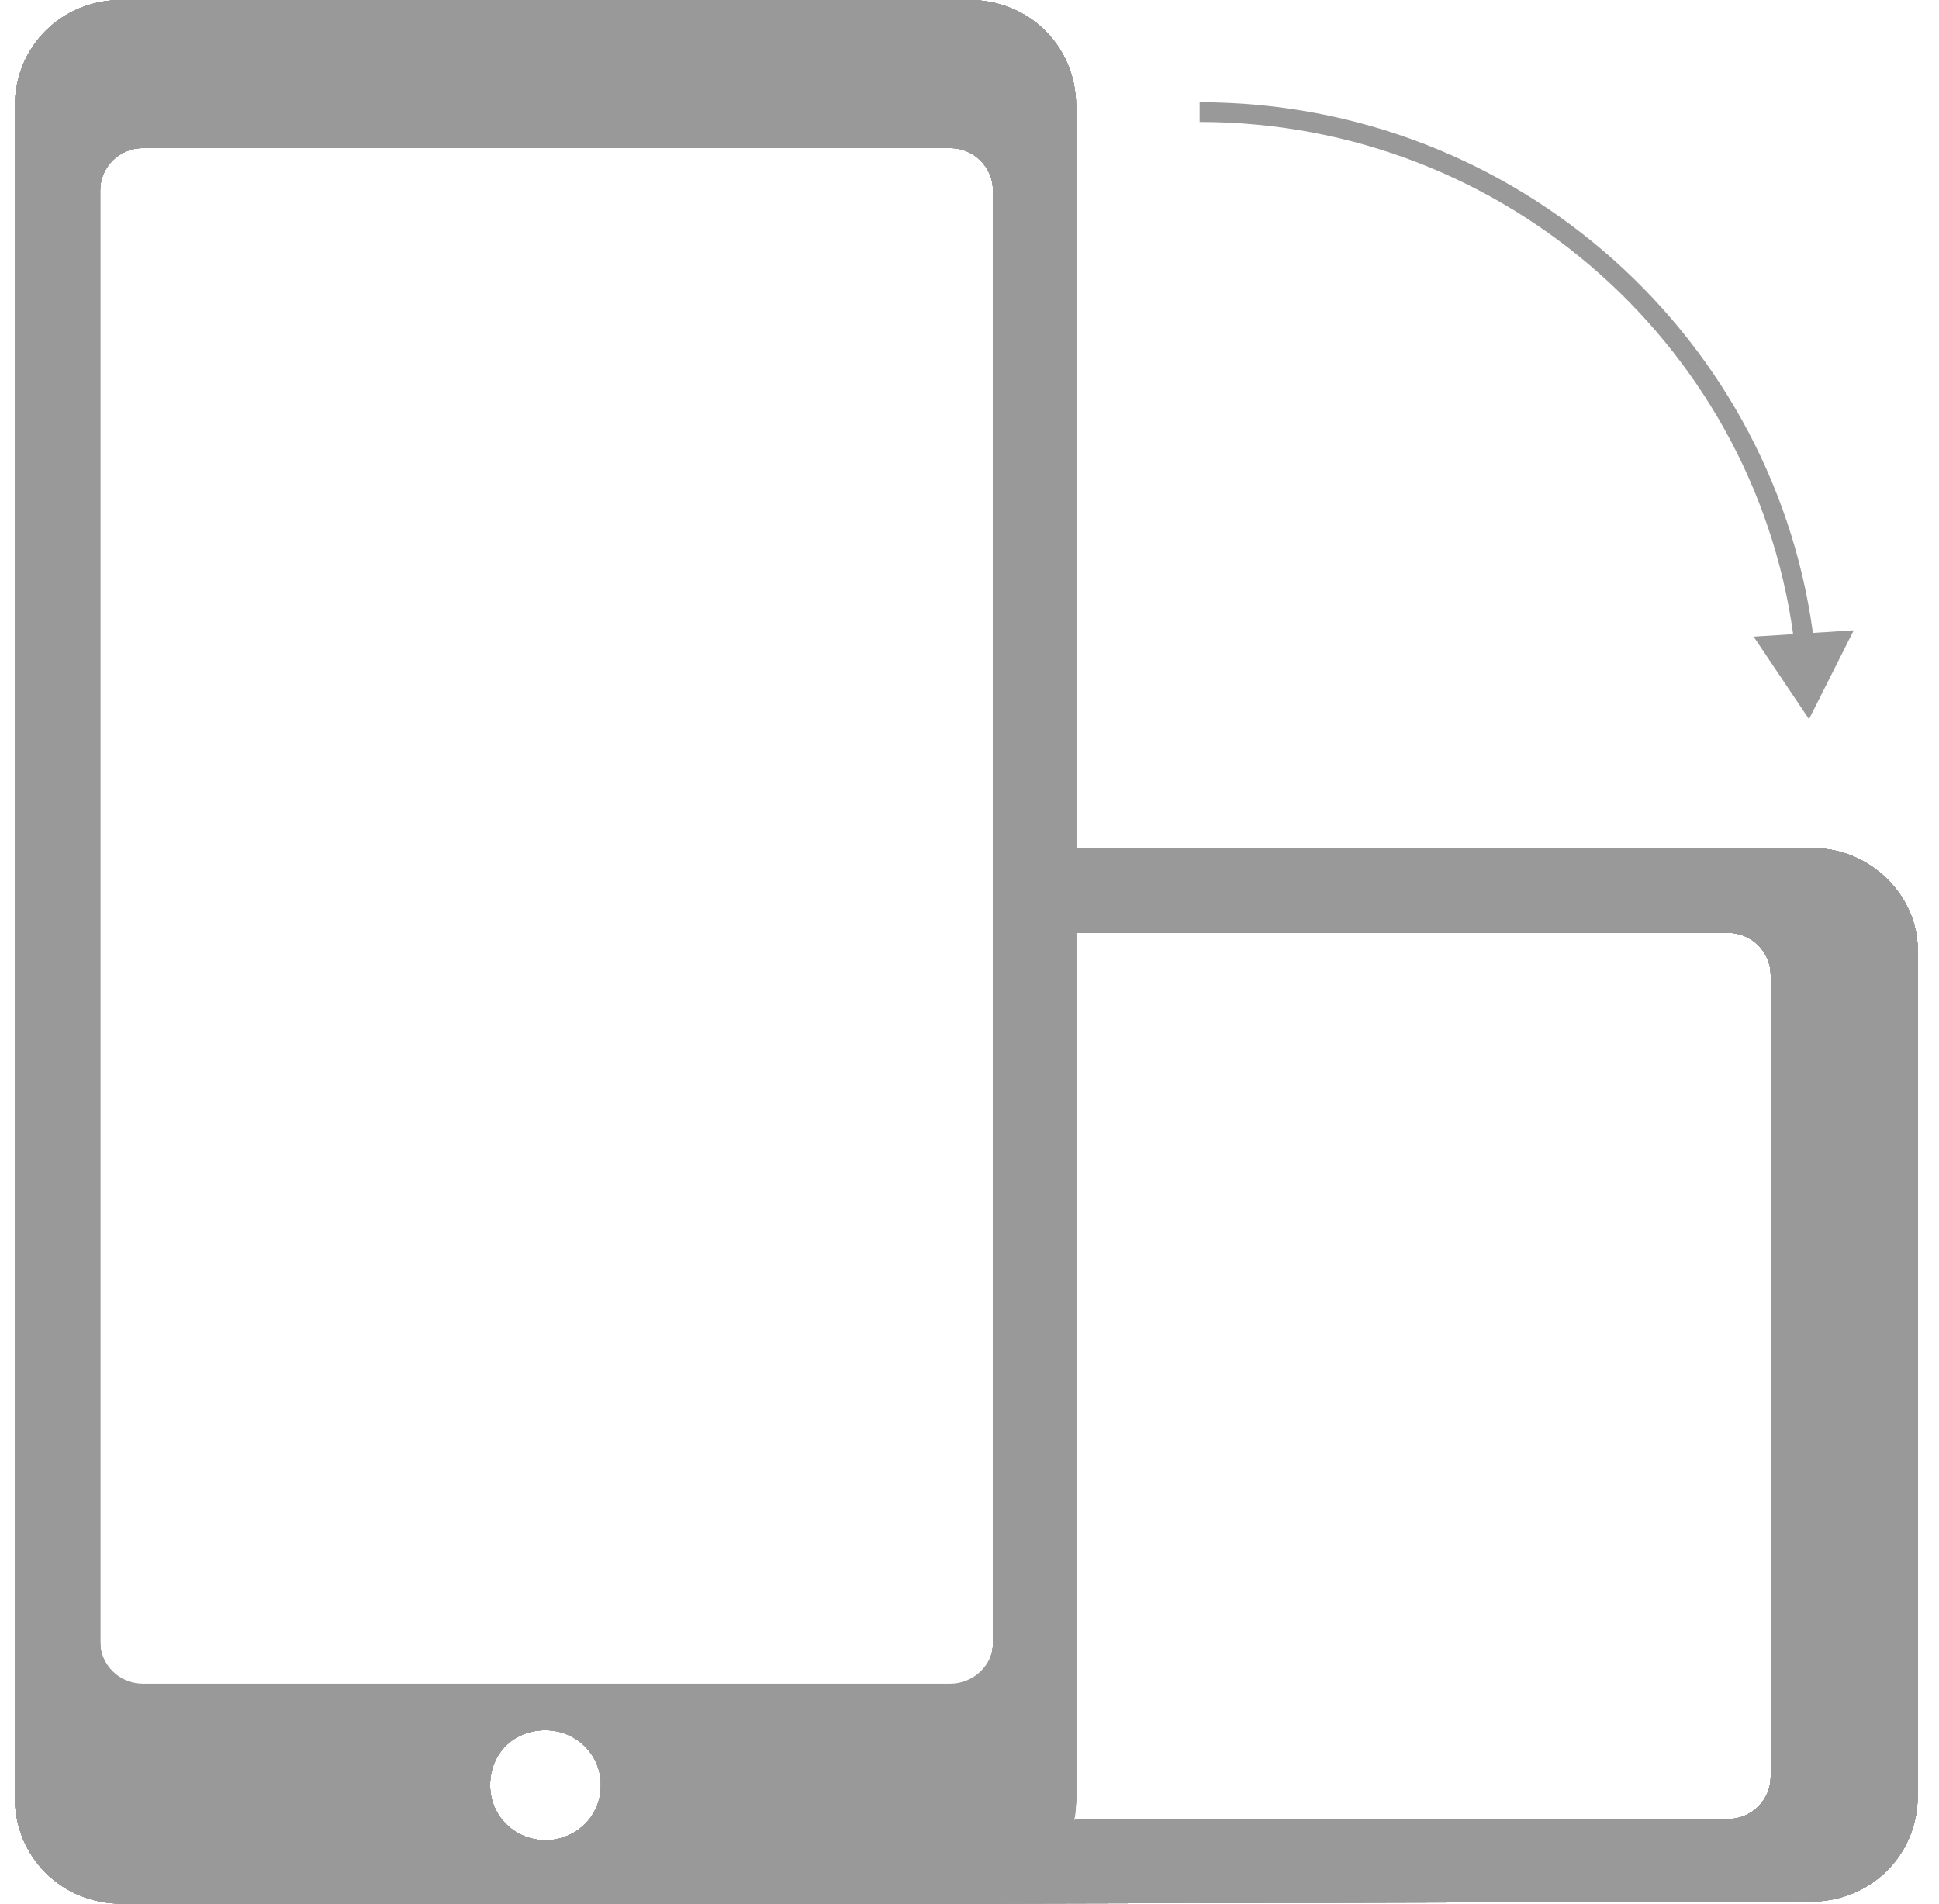 <svg xmlns="http://www.w3.org/2000/svg" width="55" height="54" viewBox="0 0 55 54">
    <g fill="none" fill-rule="evenodd">
        <path fill="#999" fill-rule="nonzero" d="M51.434 24.06H30.522V3c0-1.68-1.33-3-3.022-3H3.445C1.753 0 .423 1.32.423 3v48c0 1.68 1.33 3 3.022 3H27.5l23.874-.06c1.692 0 3.022-1.32 3.022-3V27.06c.06-1.62-1.33-3-2.962-3zM15.473 52.2c-.847 0-1.572-.66-1.572-1.56s.665-1.56 1.572-1.56c.846 0 1.571.66 1.571 1.56s-.725 1.56-1.571 1.56zm11.483-4.44H4.049c-.664 0-1.208-.54-1.208-1.2V5.4c0-.66.544-1.2 1.208-1.2h22.907c.665 0 1.209.54 1.209 1.2v41.22c0 .6-.544 1.14-1.209 1.14zm23.27 2.64c0 .66-.545 1.2-1.21 1.2H30.522l-.06.06c.06-.24.06-.42.06-.66V26.46h18.494c.665 0 1.21.54 1.21 1.2V50.4z"/>
        <path fill="#999" fill-rule="nonzero" d="M30.522 51V3c0-1.68-1.33-3-3.022-3H3.445C1.753 0 .423 1.32.423 3v48c0 1.68 1.33 3 3.022 3H27.5c1.692 0 3.022-1.32 3.022-3zm-15.05 1.2c-.846 0-1.57-.66-1.57-1.56s.664-1.56 1.57-1.56c.847 0 1.572.66 1.572 1.56s-.725 1.56-1.571 1.56zm12.693-5.58c0 .66-.544 1.2-1.209 1.2H4.049c-.664 0-1.208-.54-1.208-1.2V5.4c0-.66.544-1.2 1.208-1.2h22.907c.665 0 1.209.54 1.209 1.2v41.22z"/>
        <path fill="#999" fill-rule="nonzero" d="M51.434 24.06H30.522v2.4h18.494c.665 0 1.21.54 1.21 1.2V50.4c0 .66-.545 1.2-1.21 1.2H30.522L27.5 54l23.874-.06c1.692 0 3.022-1.32 3.022-3V27.06c.06-1.62-1.33-3-2.962-3z"/>
        <path fill="#999" fill-rule="nonzero" d="M30.522 51V3c0-1.68-1.33-3-3.022-3H3.445C1.753 0 .423 1.32.423 3v48c0 1.68 1.33 3 3.022 3H27.5c1.692 0 3.022-1.32 3.022-3zm-15.05 1.2c-.846 0-1.57-.66-1.57-1.56s.664-1.56 1.57-1.56c.847 0 1.572.66 1.572 1.56s-.725 1.56-1.571 1.56zm12.693-5.58c0 .66-.544 1.2-1.209 1.2H4.049c-.664 0-1.208-.54-1.208-1.2V5.4c0-.66.544-1.2 1.208-1.2h22.907c.665 0 1.209.54 1.209 1.2v41.22z"/>
        <path fill="#999" fill-rule="nonzero" d="M51.434 24.06H30.522v2.4h18.494c.665 0 1.21.54 1.21 1.2V50.4c0 .66-.545 1.2-1.21 1.2H30.522L27.5 54l23.874-.06c1.692 0 3.022-1.32 3.022-3V27.06c.06-1.62-1.33-3-2.962-3z"/>
        <path stroke="#999" stroke-width=".56" d="M51.192 18.36c-.967-8.52-8.28-15.18-17.165-15.18"/>
        <path fill="#999" fill-rule="nonzero" d="M52.582 17.88l-1.269 2.52-1.571-2.34zM30.522 51V3c0-1.68-1.33-3-3.022-3H3.445C1.753 0 .423 1.32.423 3v48c0 1.68 1.33 3 3.022 3H27.5c1.692 0 3.022-1.32 3.022-3zm-15.05 1.2c-.846 0-1.57-.66-1.57-1.56s.664-1.56 1.57-1.56c.847 0 1.572.66 1.572 1.56s-.725 1.56-1.571 1.56zm12.693-5.58c0 .66-.544 1.2-1.209 1.2H4.049c-.664 0-1.208-.54-1.208-1.2V5.4c0-.66.544-1.2 1.208-1.2h22.907c.665 0 1.209.54 1.209 1.2v41.22z"/>
        <path fill="#999" fill-rule="nonzero" d="M51.434 24.06H30.522v2.4h18.494c.665 0 1.21.54 1.21 1.2V50.4c0 .66-.545 1.2-1.21 1.2H30.522L27.5 54l23.874-.06c1.692 0 3.022-1.32 3.022-3V27.06c.06-1.62-1.33-3-2.962-3z"/>
        <path fill="#999" fill-rule="nonzero" d="M30.522 51V3c0-1.68-1.33-3-3.022-3H3.445C1.753 0 .423 1.32.423 3v48c0 1.68 1.33 3 3.022 3H27.5c1.692 0 3.022-1.32 3.022-3zm-15.05 1.2c-.846 0-1.57-.66-1.57-1.56s.664-1.56 1.57-1.56c.847 0 1.572.66 1.572 1.56s-.725 1.56-1.571 1.56zm12.693-5.58c0 .66-.544 1.2-1.209 1.2H4.049c-.664 0-1.208-.54-1.208-1.2V5.4c0-.66.544-1.2 1.208-1.2h22.907c.665 0 1.209.54 1.209 1.2v41.22z"/>
        <path fill="#999" fill-rule="nonzero" d="M51.434 24.06H30.522v2.4h18.494c.665 0 1.21.54 1.21 1.2V50.4c0 .66-.545 1.2-1.21 1.2H30.522L27.5 54l23.874-.06c1.692 0 3.022-1.32 3.022-3V27.06c.06-1.62-1.33-3-2.962-3z"/>
        <path fill="#999" fill-rule="nonzero" d="M30.522 51V3c0-1.68-1.33-3-3.022-3H3.445C1.753 0 .423 1.32.423 3v48c0 1.68 1.33 3 3.022 3H27.5c1.692 0 3.022-1.32 3.022-3zm-15.05 1.2c-.846 0-1.57-.66-1.57-1.56s.664-1.56 1.57-1.56c.847 0 1.572.66 1.572 1.56s-.725 1.56-1.571 1.56zm12.693-5.58c0 .66-.544 1.2-1.209 1.2H4.049c-.664 0-1.208-.54-1.208-1.2V5.4c0-.66.544-1.2 1.208-1.2h22.907c.665 0 1.209.54 1.209 1.2v41.22z"/>
        <path fill="#999" fill-rule="nonzero" d="M51.434 24.06H30.522v2.4h18.494c.665 0 1.21.54 1.21 1.2V50.4c0 .66-.545 1.2-1.21 1.2H30.522L27.5 54l23.874-.06c1.692 0 3.022-1.32 3.022-3V27.06c.06-1.62-1.33-3-2.962-3z"/>
        <path fill="#999" fill-rule="nonzero" d="M30.522 51V3c0-1.68-1.33-3-3.022-3H3.445C1.753 0 .423 1.32.423 3v48c0 1.68 1.33 3 3.022 3H27.5c1.692 0 3.022-1.32 3.022-3zm-15.05 1.2c-.846 0-1.57-.66-1.57-1.56s.664-1.56 1.57-1.56c.847 0 1.572.66 1.572 1.56s-.725 1.56-1.571 1.56zm12.693-5.58c0 .66-.544 1.2-1.209 1.2H4.049c-.664 0-1.208-.54-1.208-1.2V5.4c0-.66.544-1.2 1.208-1.2h22.907c.665 0 1.209.54 1.209 1.2v41.22z"/>
        <path fill="#999" fill-rule="nonzero" d="M51.434 24.06H30.522v2.4h18.494c.665 0 1.21.54 1.21 1.2V50.4c0 .66-.545 1.2-1.21 1.2H30.522L27.5 54l23.874-.06c1.692 0 3.022-1.32 3.022-3V27.06c.06-1.62-1.33-3-2.962-3z"/>
    </g>
</svg>
